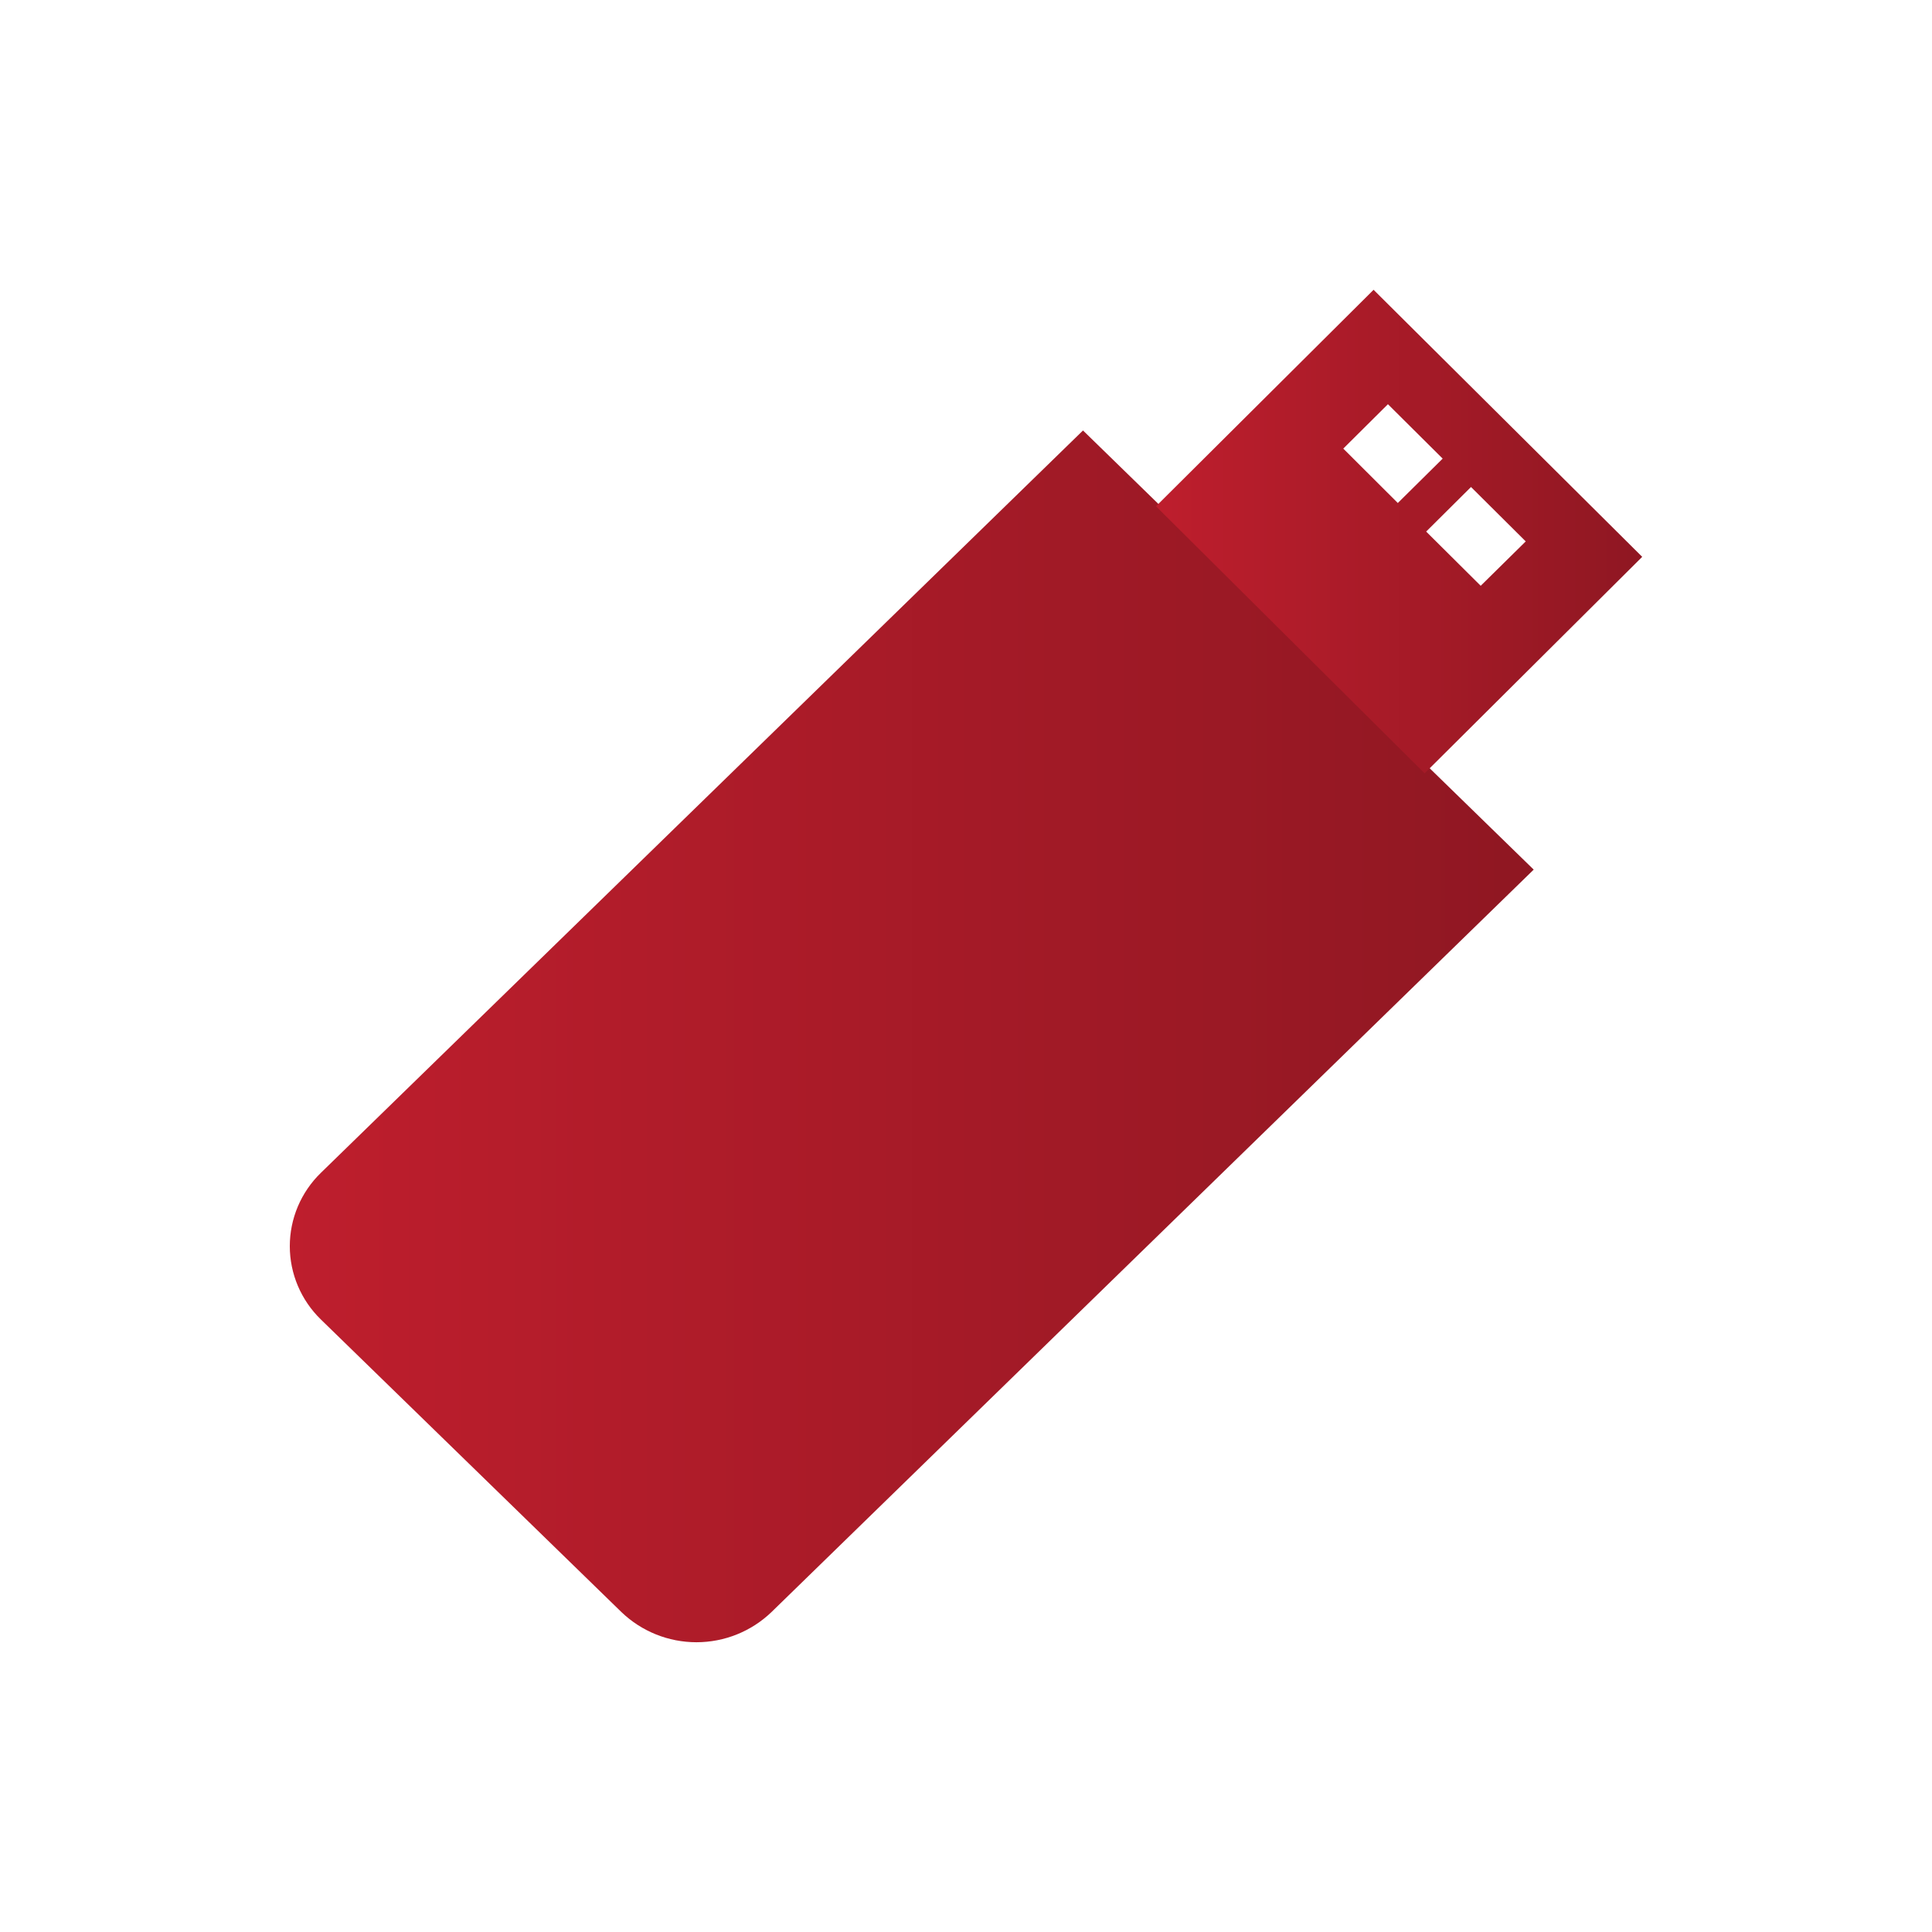 <svg width="100" height="100" viewBox="0 0 100 100" fill="none" xmlns="http://www.w3.org/2000/svg">
<path d="M56.056 22.281L16.603 60.711C16.096 61.205 15.693 61.794 15.417 62.445C15.142 63.096 15 63.795 15 64.501C15 65.207 15.142 65.906 15.417 66.556C15.693 67.207 16.096 67.797 16.603 68.291L32.165 83.441C33.207 84.442 34.599 85.002 36.048 85.002C37.497 85.002 38.89 84.442 39.931 83.441L79.384 45.011L56.056 22.281Z" fill="url(#paint0_linear_4706_1649)"/>
<path d="M85 28.822L71.096 15L59.834 26.205L73.738 40.027L85 28.822ZM78.972 28.023L76.641 30.32L73.818 27.514L76.139 25.207L78.972 28.023ZM69.528 23.219L71.839 20.922L74.672 23.738L72.351 26.035L69.528 23.219Z" fill="url(#paint1_linear_4706_1649)"/>
<defs>
<linearGradient id="paint0_linear_4706_1649" x1="14.996" y1="53.64" x2="79.384" y2="53.64" gradientUnits="userSpaceOnUse">
<stop stop-color="#BE1E2D"/>
<stop offset="1" stop-color="#8F1722"/>
</linearGradient>
<linearGradient id="paint1_linear_4706_1649" x1="59.834" y1="27.514" x2="85" y2="27.514" gradientUnits="userSpaceOnUse">
<stop stop-color="#BE1E2D"/>
<stop offset="1" stop-color="#8F1722"/>
</linearGradient>
</defs>
</svg>